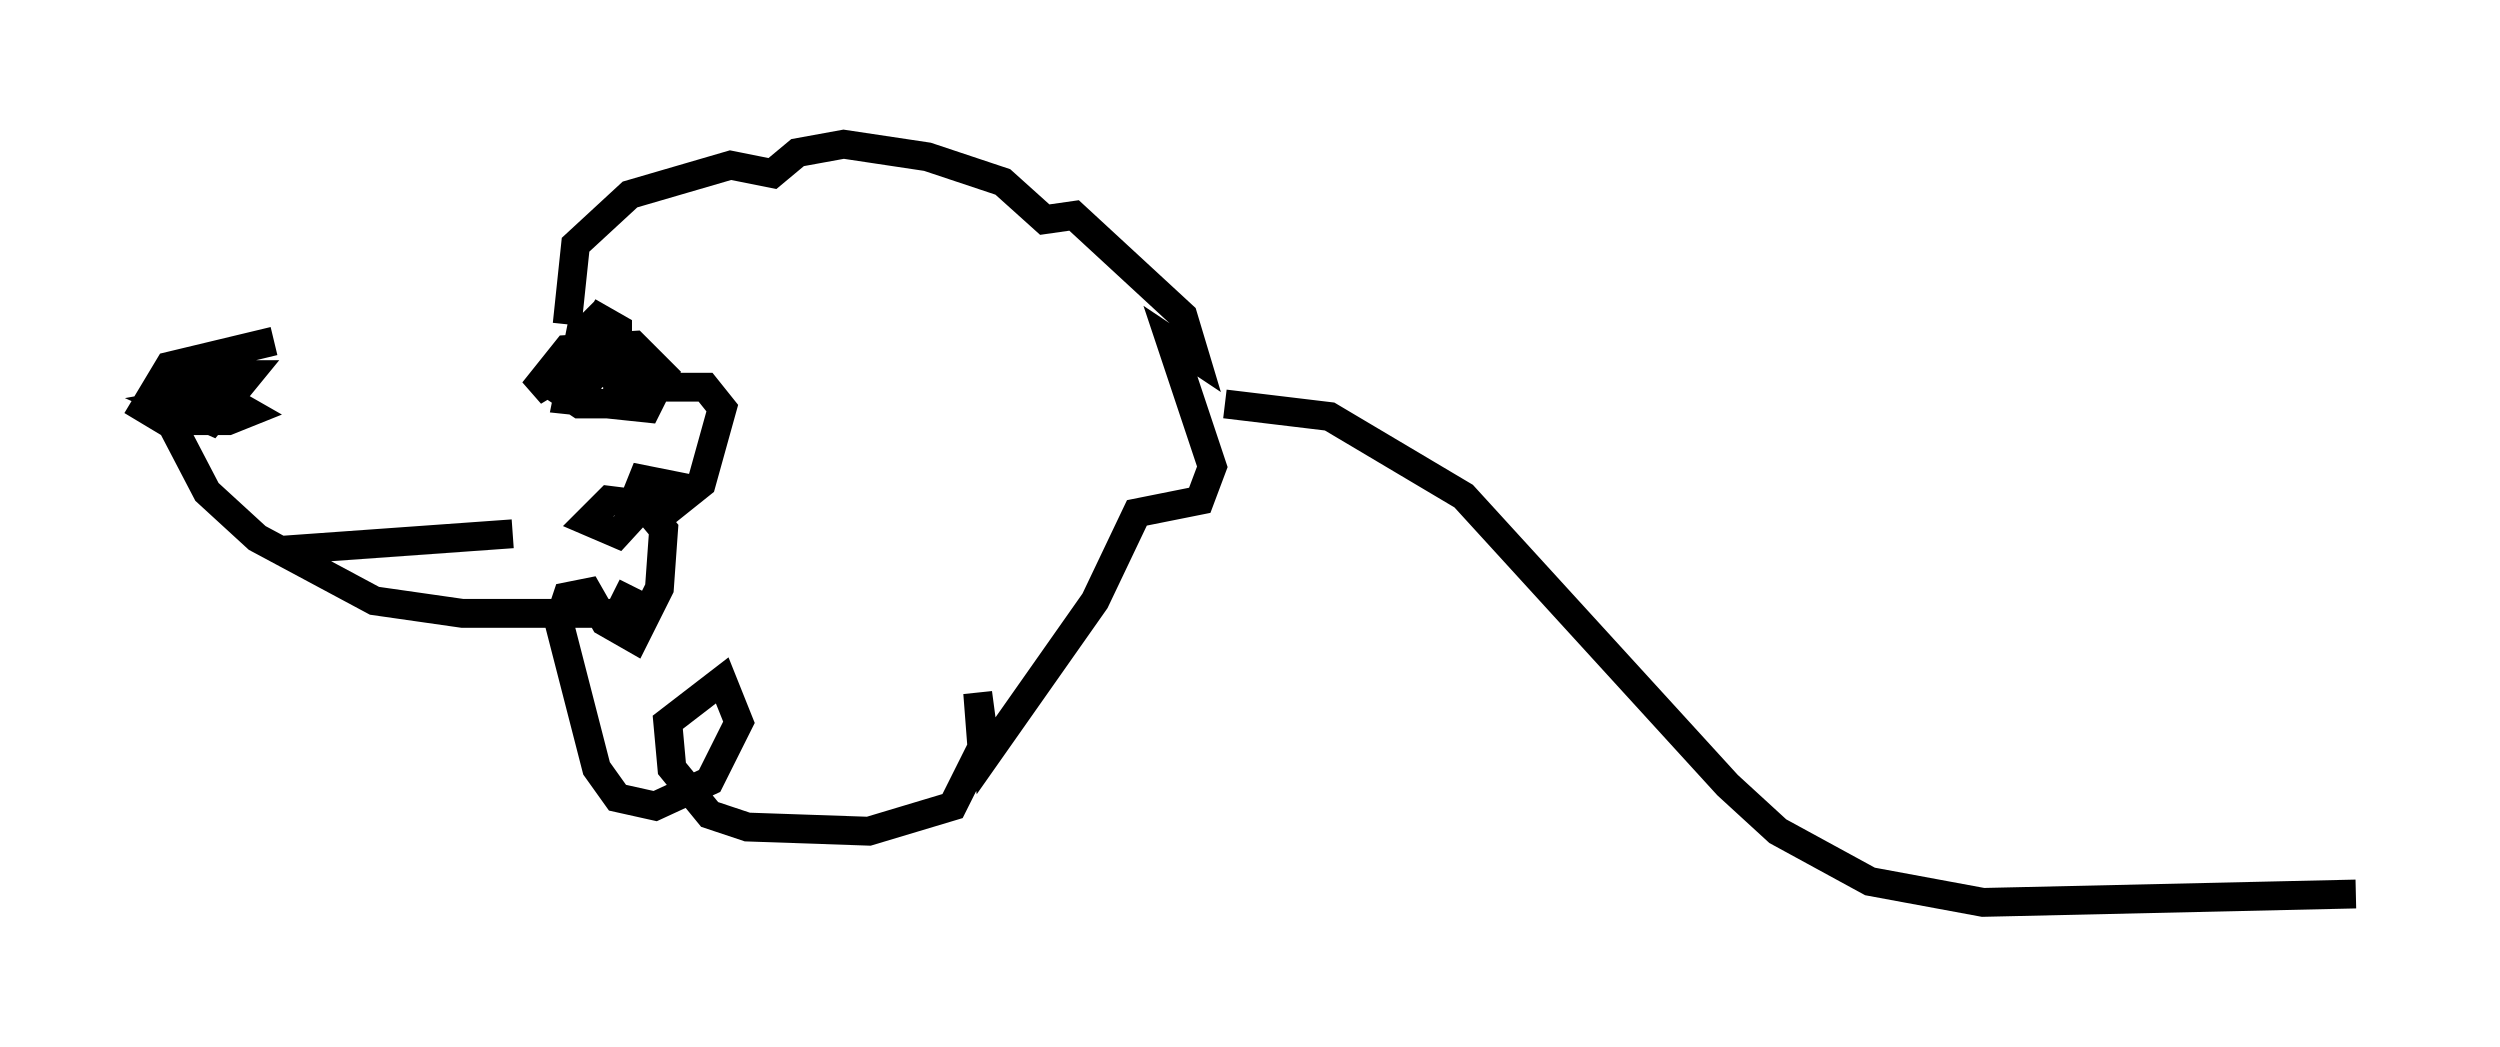 <?xml version="1.0" encoding="utf-8" ?>
<svg baseProfile="full" height="36.29" version="1.1" width="86.693" xmlns="http://www.w3.org/2000/svg" xmlns:ev="http://www.w3.org/2001/xml-events" xmlns:xlink="http://www.w3.org/1999/xlink"><defs /><rect fill="white" height="36.29" width="86.693" x="0" y="0" /><path d="M21.994, 11.682 m-12.492, 0.145 l-3.631, 0.872 -0.872, 1.453 l0.726, 0.436 2.179, 0.0 l0.726, -0.291 -1.017, -0.581 l-1.598, 0.291 1.307, 0.581 l1.307, -1.598 -2.615, 0.0 l-0.581, 0.726 1.743, 3.341 l1.743, 1.598 4.067, 2.179 l3.05, 0.436 6.682, 0.0 l-1.453, -0.726 m-11.62, -1.453 l8.134, -0.581 m2.469, -7.698 l0.726, 0.726 -0.872, 0.145 l-0.436, 2.179 2.76, 0.291 l0.581, -1.162 -1.017, -1.017 l-2.324, 0.145 -1.162, 1.453 l0.726, -0.436 1.017, 0.291 l0.581, -0.726 -0.726, -0.291 l-0.872, 1.017 0.872, 0.581 l1.017, 0.0 0.872, -0.436 l0.436, -0.872 -0.726, -0.581 l-0.726, 0.581 0.0, 0.726 l0.0, -0.872 m-1.307, -1.307 l0.291, -2.76 1.888, -1.743 l3.486, -1.017 1.453, 0.291 l0.872, -0.726 1.598, -0.291 l2.905, 0.436 2.615, 0.872 l1.453, 1.307 1.017, -0.145 l3.777, 3.486 0.436, 1.453 l-0.872, -0.581 1.453, 4.358 l-0.436, 1.162 -2.179, 0.436 l-1.453, 3.05 -3.777, 5.374 l-0.291, -2.179 0.145, 1.888 l-1.017, 2.034 -2.905, 0.872 l-4.212, -0.145 -1.307, -0.436 l-1.307, -1.598 -0.145, -1.598 l1.888, -1.453 0.581, 1.453 l-1.017, 2.034 -1.888, 0.872 l-1.307, -0.291 -0.726, -1.017 l-1.307, -5.084 0.291, -0.872 l0.726, -0.145 0.581, 1.017 l1.017, 0.581 0.872, -1.743 l0.145, -2.034 -0.726, -0.872 l-1.162, -0.145 -0.726, 0.726 l1.017, 0.436 1.598, -1.743 l-0.726, -0.145 -0.291, 0.726 l0.872, 0.581 1.453, -1.162 l0.726, -2.615 -0.581, -0.726 l-3.05, 0.0 0.0, -2.034 l-1.017, -0.581 m22.078, 3.196 l3.631, 0.436 4.648, 2.76 l9.151, 10.022 1.743, 1.598 l3.196, 1.743 3.922, 0.726 l12.927, -0.291 " fill="none" stroke="black" stroke-width="1" /></svg>